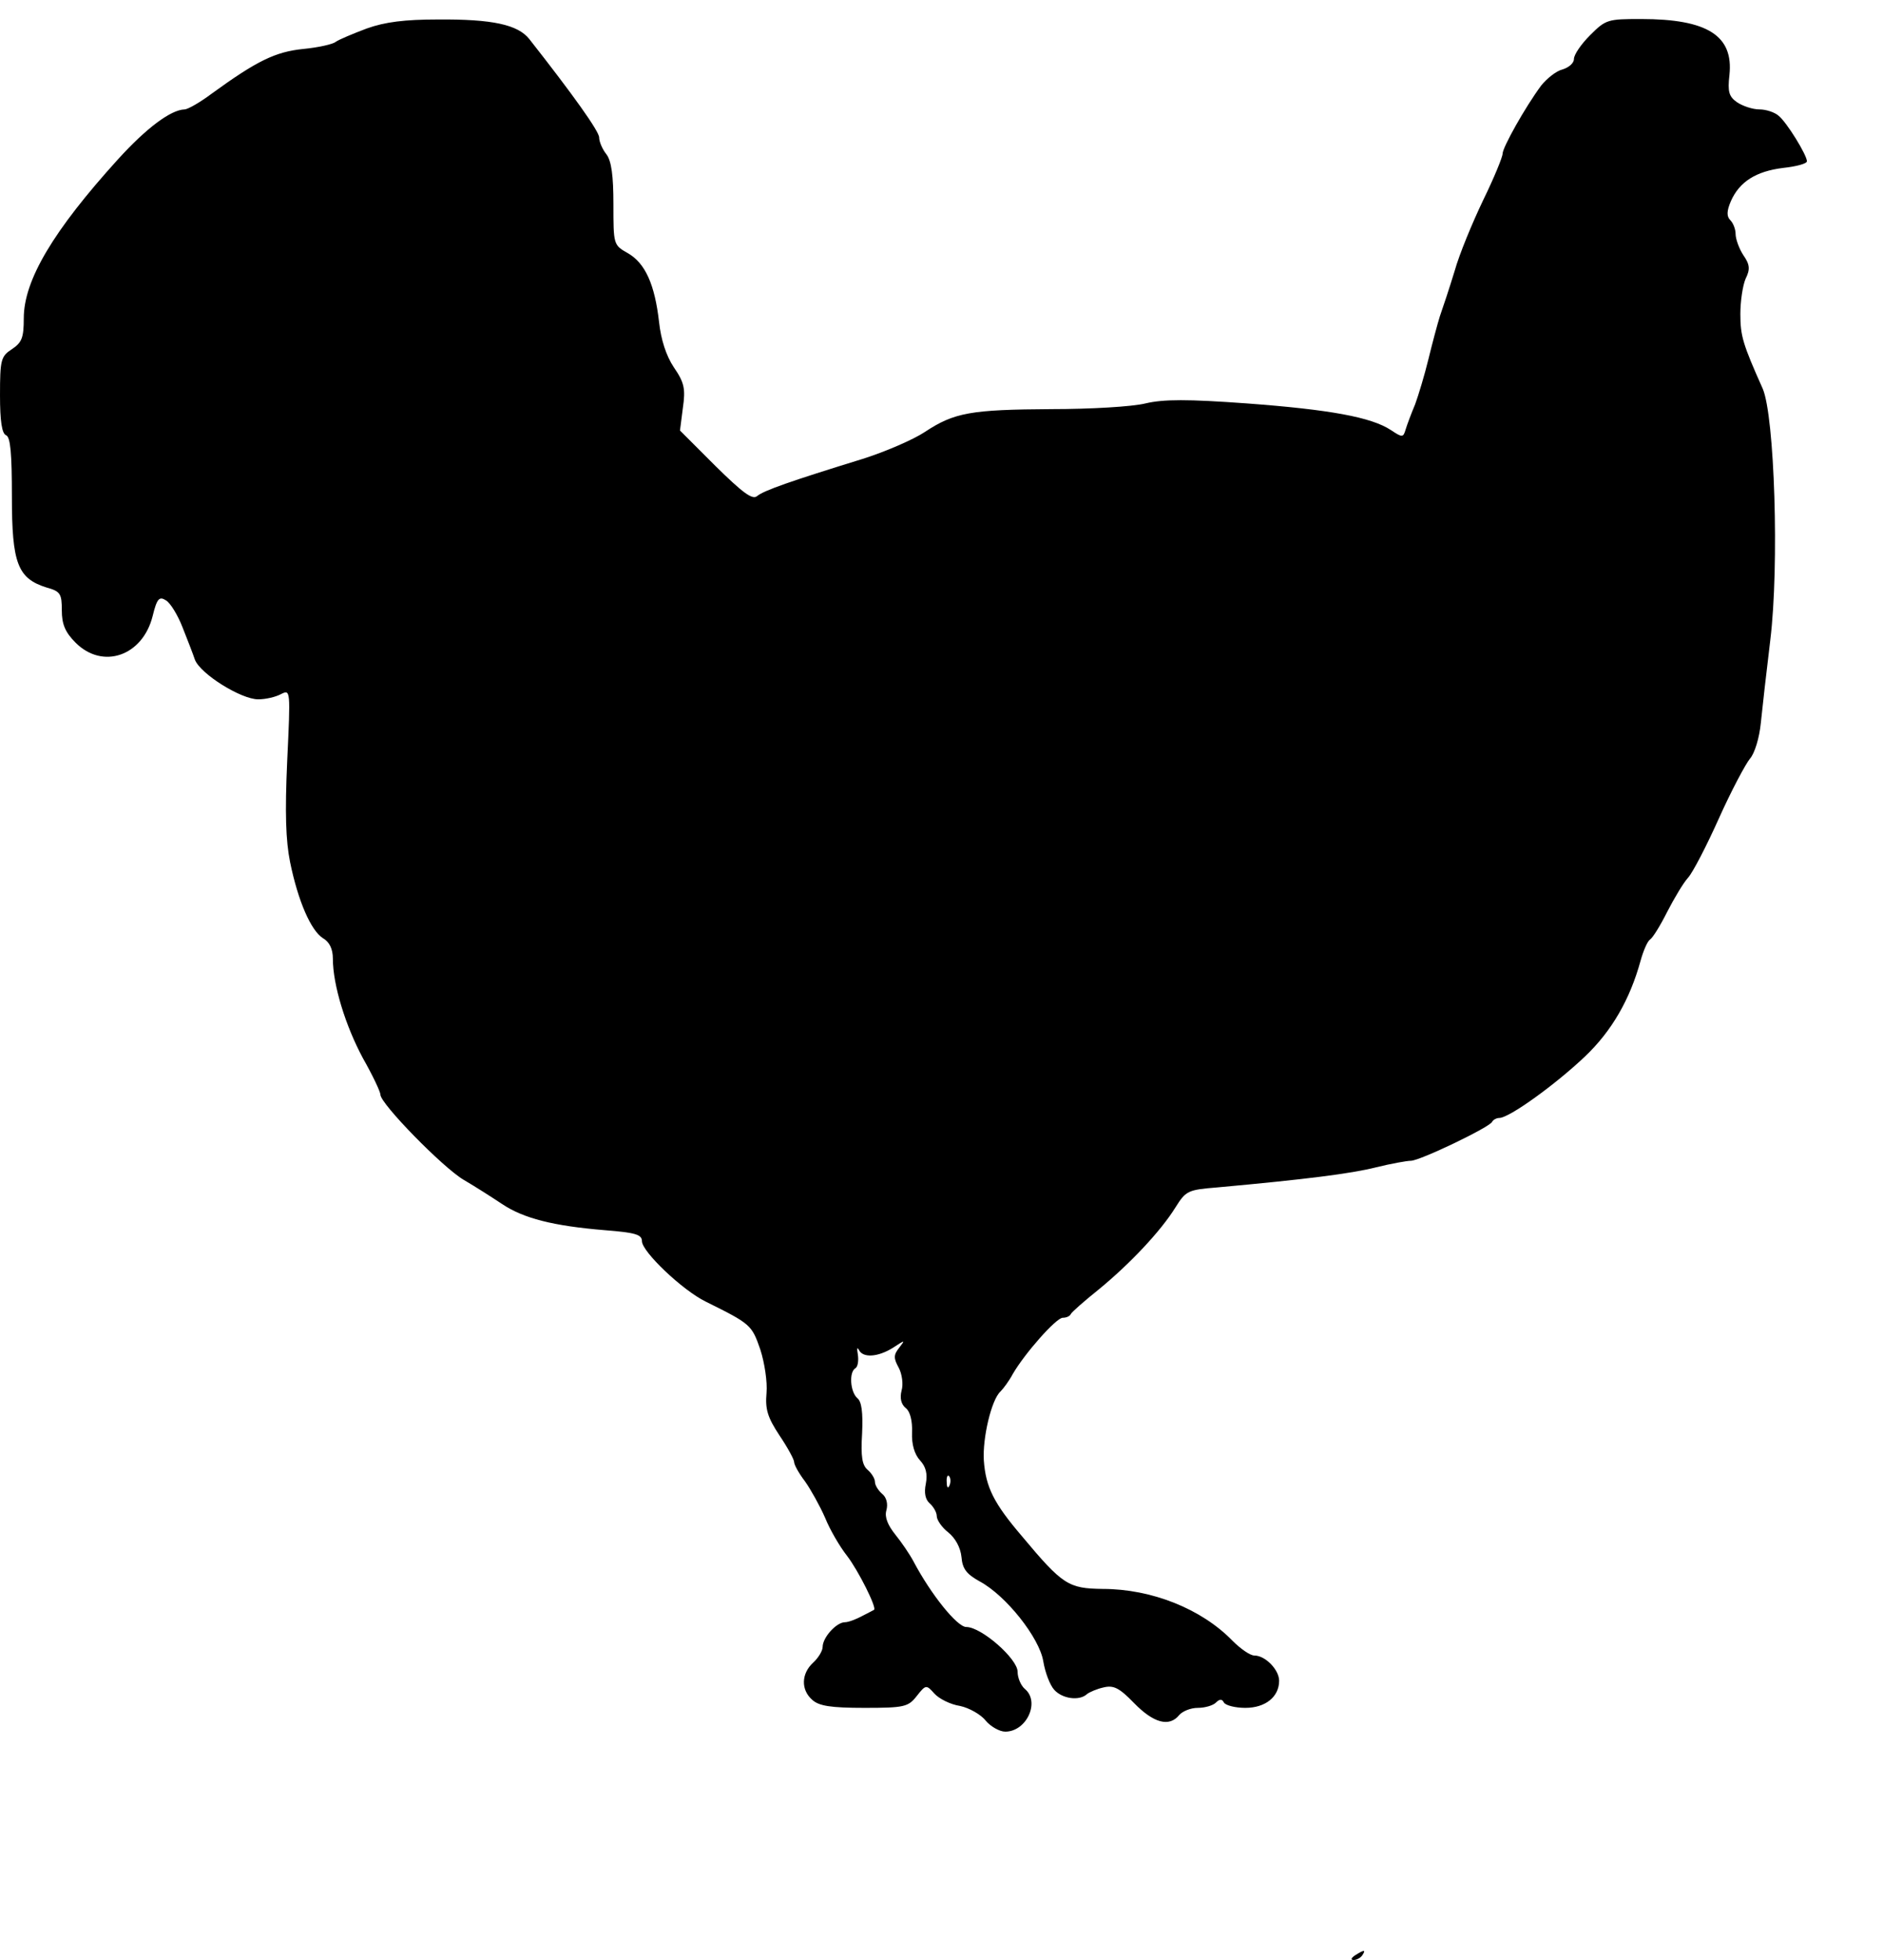 <?xml version="1.0" standalone="no"?>
<!DOCTYPE svg PUBLIC "-//W3C//DTD SVG 20010904//EN"
 "http://www.w3.org/TR/2001/REC-SVG-20010904/DTD/svg10.dtd">
<svg version="1.0" xmlns="http://www.w3.org/2000/svg"
 width="396pt" height="412pt" viewBox="0 0 396 412"
 preserveAspectRatio="xMidYMid meet">
<g transform="translate(0,412) scale(0.1,-0.1)"
fill="#000000" stroke="none">
<path d="M771 4060 c-29 -11 -58 -23 -65 -28 -6 -5 -37 -12 -69 -15 -58 -6
-97 -25 -192 -94 -24 -18 -50 -33 -57 -33 -29 -1 -80 -39 -140 -105 -136 -150
-198 -254 -198 -334 0 -41 -4 -51 -25 -65 -23 -15 -25 -22 -25 -97 0 -54 4
-81 13 -84 9 -4 12 -39 12 -129 0 -140 12 -172 73 -191 29 -8 32 -13 32 -48 0
-29 7 -46 29 -68 57 -57 141 -28 162 56 9 37 14 42 28 33 9 -5 25 -31 35 -57
10 -25 22 -56 26 -68 12 -30 97 -83 133 -83 16 0 37 5 48 11 20 10 20 9 13
-140 -5 -110 -3 -168 6 -213 17 -83 44 -144 69 -160 14 -8 21 -23 21 -43 0
-56 27 -142 63 -209 21 -37 37 -71 37 -77 0 -19 131 -153 175 -179 24 -14 60
-37 81 -51 45 -30 107 -46 217 -55 63 -5 77 -9 77 -23 0 -22 85 -103 134 -127
95 -47 97 -49 115 -101 9 -28 15 -68 13 -91 -3 -34 2 -51 27 -89 17 -25 31
-51 31 -56 0 -6 10 -24 23 -41 12 -17 31 -51 42 -76 10 -25 31 -61 46 -80 24
-31 64 -111 57 -114 -2 -1 -13 -7 -25 -13 -13 -7 -29 -13 -36 -13 -18 0 -47
-32 -47 -52 0 -8 -9 -23 -20 -33 -25 -23 -26 -57 -2 -78 14 -13 39 -17 110
-17 84 0 92 2 110 25 19 24 20 24 37 5 10 -11 34 -23 54 -26 19 -4 44 -18 54
-31 10 -12 29 -23 41 -23 45 0 74 63 41 90 -8 7 -15 23 -15 36 0 27 -76 94
-108 94 -19 0 -74 68 -111 138 -8 15 -25 40 -38 56 -16 20 -23 37 -19 51 4 14
0 28 -9 35 -8 7 -15 18 -15 25 0 7 -7 18 -15 25 -12 10 -15 28 -12 77 2 44 -1
67 -10 74 -15 13 -18 55 -4 63 5 3 7 16 5 29 -2 12 -2 16 2 10 8 -18 40 -16
72 4 26 17 26 17 13 0 -12 -15 -12 -22 -1 -42 7 -13 10 -35 6 -48 -4 -16 -1
-29 9 -37 9 -7 14 -27 13 -51 -1 -25 5 -46 17 -59 12 -13 16 -28 12 -49 -4
-19 -1 -33 8 -41 8 -7 15 -19 15 -27 0 -8 11 -24 24 -34 15 -12 26 -32 28 -52
2 -25 11 -36 38 -51 56 -30 126 -119 134 -168 4 -24 14 -50 23 -60 17 -19 53
-24 69 -9 5 4 21 11 35 14 21 5 33 -1 64 -33 41 -42 74 -51 95 -25 7 8 24 15
39 15 15 0 32 5 38 11 8 8 13 8 17 0 4 -6 24 -11 45 -11 42 0 71 23 71 57 0
23 -29 53 -52 53 -9 0 -29 14 -46 31 -65 67 -170 109 -273 109 -72 1 -84 8
-170 111 -59 69 -76 103 -80 159 -3 47 16 128 35 145 6 6 18 22 26 37 25 43
91 118 105 118 7 0 15 3 17 8 2 4 28 27 58 51 66 54 131 123 162 173 22 35 26
37 88 42 187 17 281 29 333 42 32 8 66 14 74 14 19 0 167 71 171 82 2 4 9 8
15 8 21 0 119 71 180 129 57 54 95 121 117 201 6 22 15 42 20 45 6 4 22 30 36
58 15 29 34 61 44 72 10 11 39 67 65 125 26 58 56 114 65 125 10 11 20 44 23
75 3 30 12 109 20 175 19 156 9 470 -16 528 -42 94 -47 111 -47 157 0 27 5 60
11 74 10 20 9 30 -5 50 -9 14 -16 34 -16 44 0 10 -5 23 -11 29 -8 8 -8 19 1
40 18 41 53 63 110 70 28 3 50 9 50 14 0 13 -43 83 -60 96 -8 7 -26 13 -40 13
-14 0 -35 7 -47 15 -17 12 -20 22 -16 57 9 83 -46 118 -186 118 -70 0 -74 -1
-107 -34 -19 -19 -34 -41 -34 -50 0 -9 -11 -18 -24 -22 -13 -3 -33 -19 -45
-34 -34 -46 -81 -130 -81 -143 0 -7 -18 -51 -41 -98 -22 -46 -50 -113 -60
-149 -11 -36 -25 -78 -31 -95 -5 -16 -16 -57 -24 -90 -8 -33 -21 -76 -28 -95
-8 -19 -17 -43 -20 -53 -5 -17 -7 -17 -31 -1 -41 27 -128 43 -303 56 -124 9
-175 9 -213 0 -28 -7 -117 -12 -197 -12 -170 -1 -205 -7 -267 -48 -24 -16 -84
-42 -132 -57 -149 -46 -207 -66 -221 -78 -10 -8 -30 7 -88 64 l-74 74 6 47 c6
41 3 54 -19 86 -16 24 -27 58 -31 95 -9 79 -29 124 -66 145 -30 17 -30 18 -30
103 0 59 -4 91 -15 105 -8 10 -15 26 -15 35 0 13 -55 90 -147 207 -24 30 -77
42 -193 41 -68 0 -110 -5 -149 -19z m1226 -3062 c-3 -8 -6 -5 -6 6 -1 11 2 17
5 13 3 -3 4 -12 1 -19z"/>
<path d="M2850 10 c-9 -6 -10 -10 -3 -10 6 0 15 5 18 10 8 12 4 12 -15 0z"/>
</g>
</svg>
